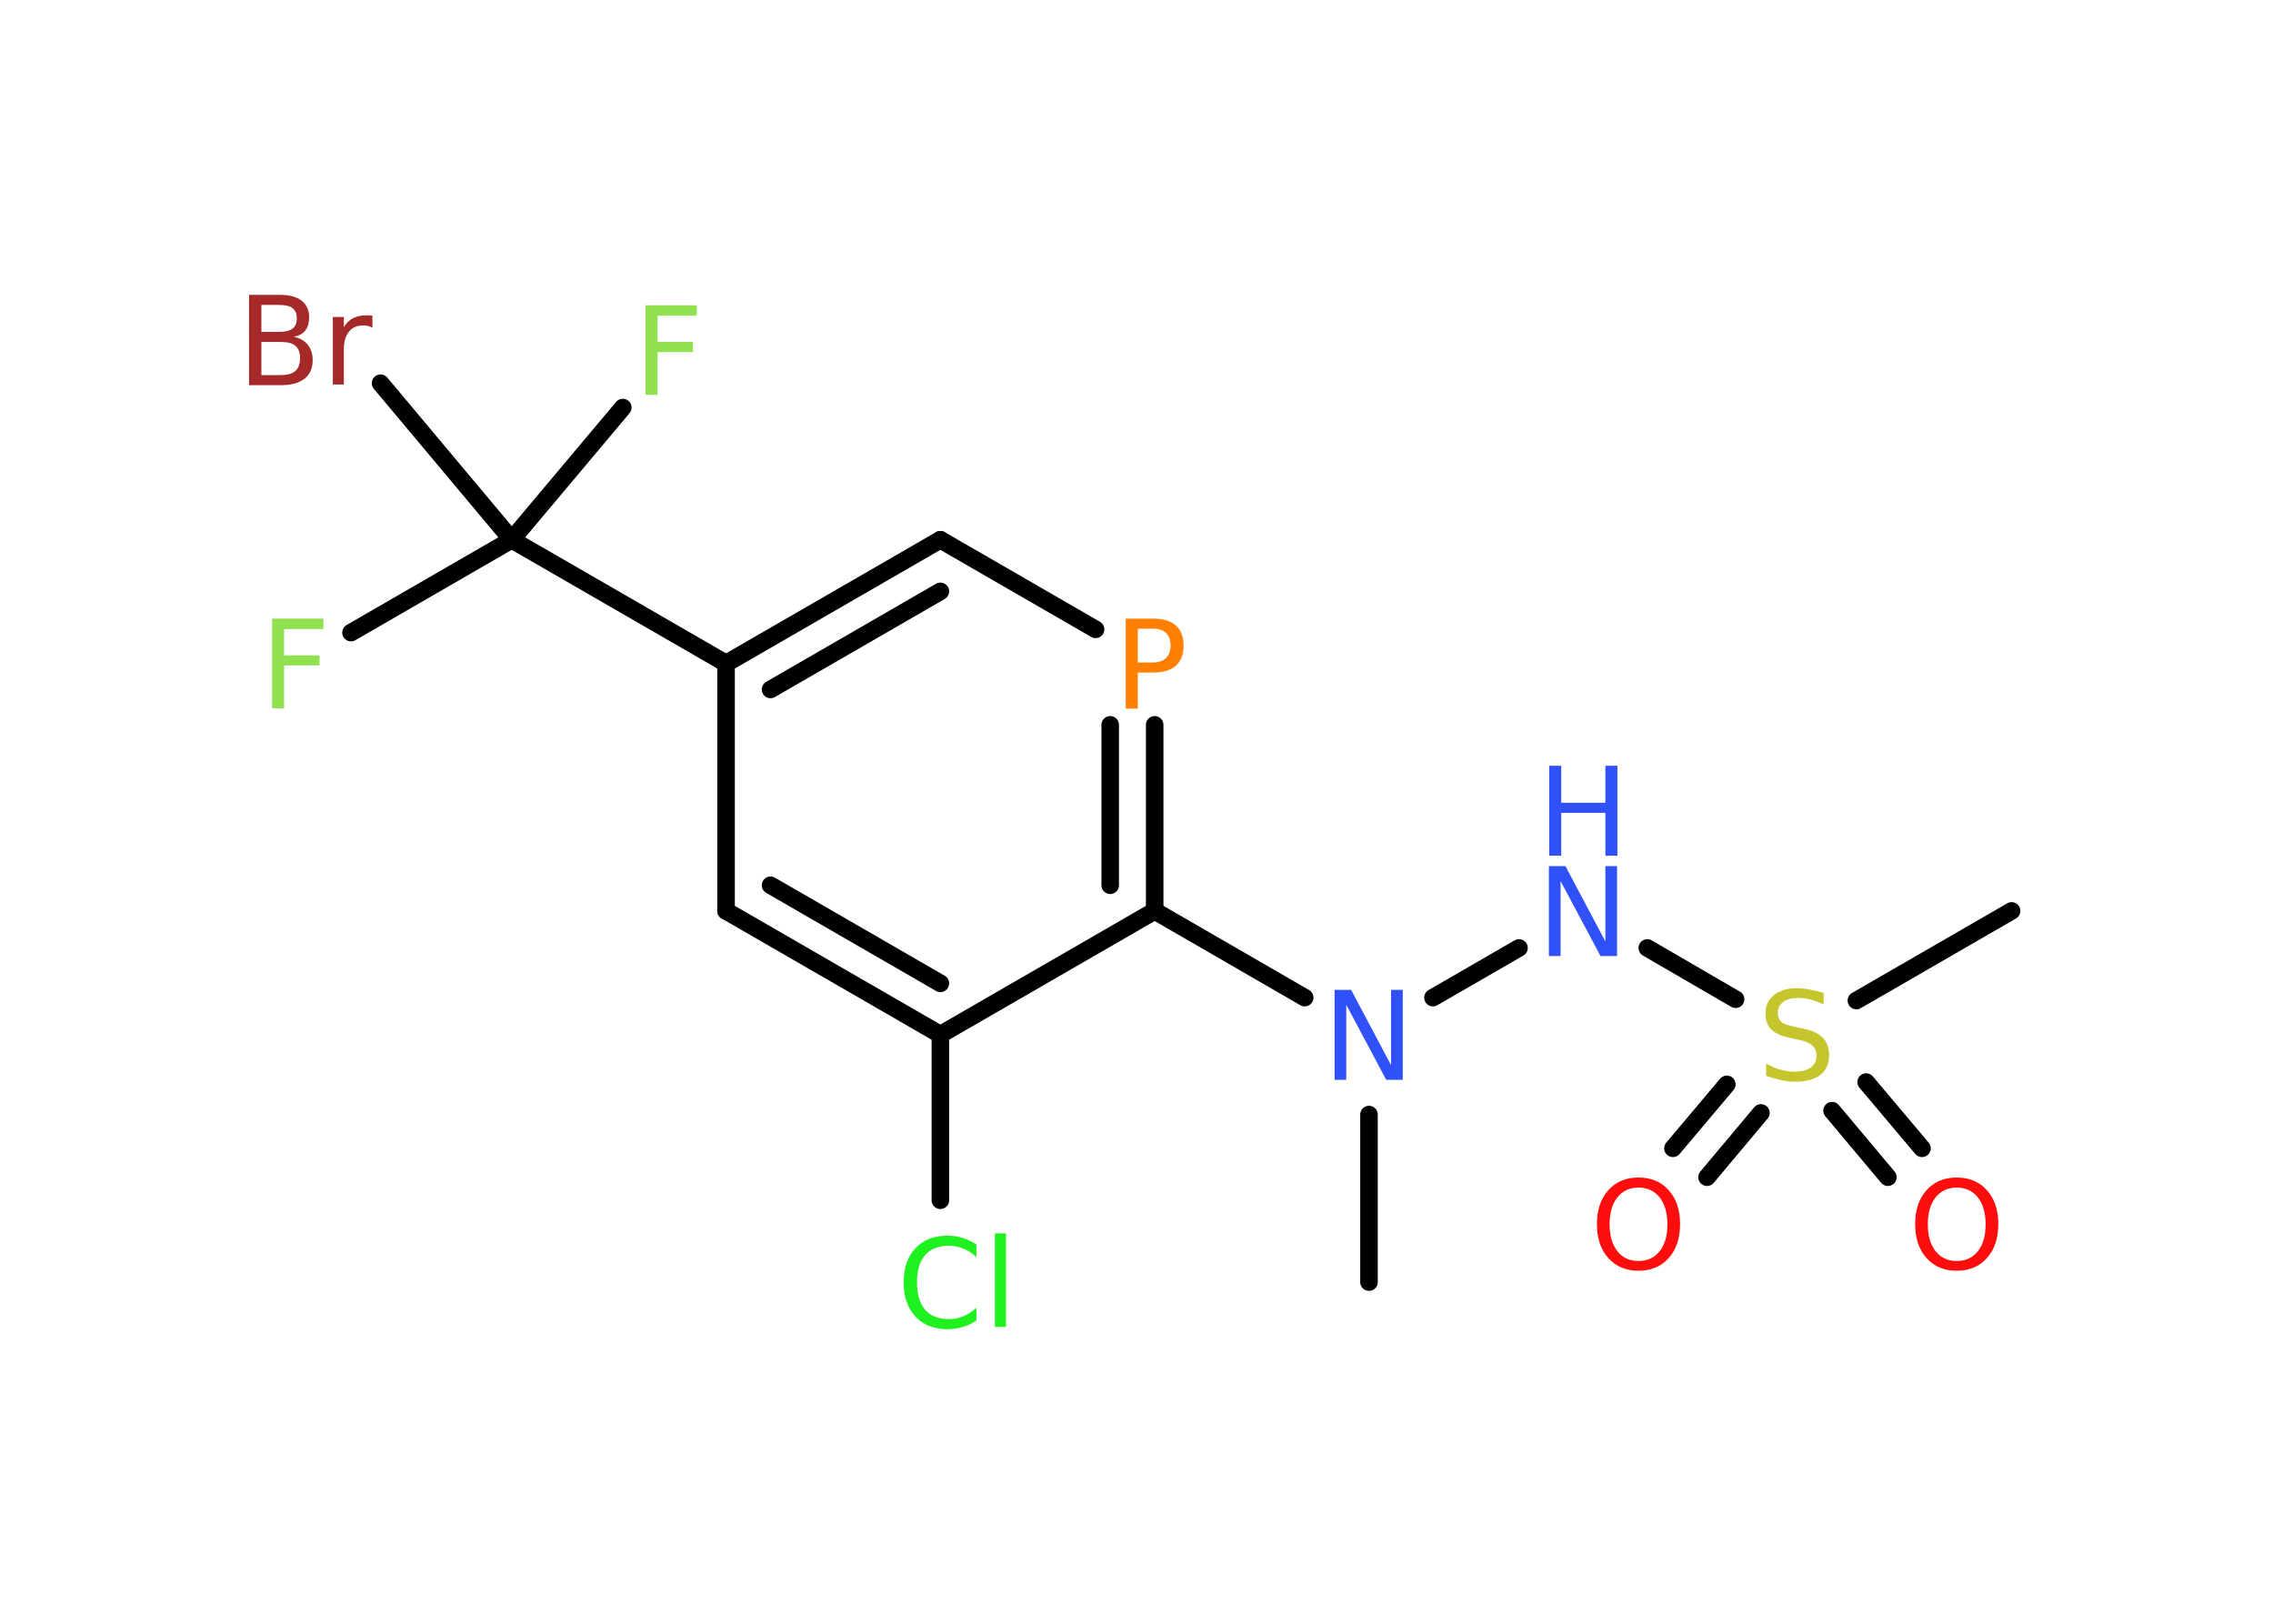 <?xml version='1.0' encoding='UTF-8'?>
<!DOCTYPE svg PUBLIC "-//W3C//DTD SVG 1.1//EN" "http://www.w3.org/Graphics/SVG/1.1/DTD/svg11.dtd">
<svg version='1.2' xmlns='http://www.w3.org/2000/svg' xmlns:xlink='http://www.w3.org/1999/xlink' width='70.0mm' height='50.0mm' viewBox='0 0 70.0 50.0'>
  <desc>Generated by the Chemistry Development Kit (http://github.com/cdk)</desc>
  <g stroke-linecap='round' stroke-linejoin='round' stroke='#000000' stroke-width='.54' fill='#3050F8'>
    <rect x='.0' y='.0' width='70.0' height='50.0' fill='#FFFFFF' stroke='none'/>
    <g id='mol1' class='mol'>
      <line id='mol1bnd1' class='bond' x1='42.16' y1='39.48' x2='42.16' y2='34.32'/>
      <line id='mol1bnd2' class='bond' x1='44.13' y1='30.72' x2='46.78' y2='29.19'/>
      <line id='mol1bnd3' class='bond' x1='50.73' y1='29.19' x2='53.45' y2='30.77'/>
      <line id='mol1bnd4' class='bond' x1='57.17' y1='30.81' x2='61.95' y2='28.05'/>
      <g id='mol1bnd5' class='bond'>
        <line x1='54.23' y1='34.27' x2='52.57' y2='36.25'/>
        <line x1='53.18' y1='33.39' x2='51.52' y2='35.36'/>
      </g>
      <g id='mol1bnd6' class='bond'>
        <line x1='57.47' y1='33.32' x2='59.19' y2='35.36'/>
        <line x1='56.42' y1='34.2' x2='58.14' y2='36.25'/>
      </g>
      <line id='mol1bnd7' class='bond' x1='40.18' y1='30.72' x2='35.56' y2='28.05'/>
      <g id='mol1bnd8' class='bond'>
        <line x1='35.56' y1='28.05' x2='35.56' y2='22.32'/>
        <line x1='34.19' y1='27.26' x2='34.19' y2='22.32'/>
      </g>
      <line id='mol1bnd9' class='bond' x1='33.74' y1='19.38' x2='28.96' y2='16.62'/>
      <g id='mol1bnd10' class='bond'>
        <line x1='28.96' y1='16.62' x2='22.36' y2='20.43'/>
        <line x1='28.96' y1='18.21' x2='23.73' y2='21.23'/>
      </g>
      <line id='mol1bnd11' class='bond' x1='22.36' y1='20.43' x2='15.76' y2='16.62'/>
      <line id='mol1bnd12' class='bond' x1='15.76' y1='16.62' x2='10.81' y2='19.48'/>
      <line id='mol1bnd13' class='bond' x1='15.76' y1='16.62' x2='19.18' y2='12.55'/>
      <line id='mol1bnd14' class='bond' x1='15.76' y1='16.62' x2='11.72' y2='11.8'/>
      <line id='mol1bnd15' class='bond' x1='22.36' y1='20.43' x2='22.36' y2='28.05'/>
      <g id='mol1bnd16' class='bond'>
        <line x1='22.36' y1='28.05' x2='28.96' y2='31.86'/>
        <line x1='23.73' y1='27.26' x2='28.96' y2='30.28'/>
      </g>
      <line id='mol1bnd17' class='bond' x1='35.56' y1='28.05' x2='28.96' y2='31.86'/>
      <line id='mol1bnd18' class='bond' x1='28.96' y1='31.86' x2='28.96' y2='36.96'/>
      <path id='mol1atm2' class='atom' d='M41.11 30.48h.5l1.23 2.32v-2.32h.36v2.77h-.51l-1.23 -2.31v2.31h-.36v-2.77z' stroke='none'/>
      <g id='mol1atm3' class='atom'>
        <path d='M47.71 26.67h.5l1.23 2.32v-2.32h.36v2.77h-.51l-1.23 -2.31v2.31h-.36v-2.77z' stroke='none'/>
        <path d='M47.71 23.58h.37v1.14h1.36v-1.14h.37v2.77h-.37v-1.32h-1.36v1.32h-.37v-2.77z' stroke='none'/>
      </g>
      <path id='mol1atm4' class='atom' d='M56.16 30.57v.36q-.21 -.1 -.4 -.15q-.19 -.05 -.37 -.05q-.31 .0 -.47 .12q-.17 .12 -.17 .34q.0 .18 .11 .28q.11 .09 .42 .15l.23 .05q.42 .08 .62 .28q.2 .2 .2 .54q.0 .4 -.27 .61q-.27 .21 -.79 .21q-.2 .0 -.42 -.05q-.22 -.05 -.46 -.13v-.38q.23 .13 .45 .19q.22 .06 .43 .06q.32 .0 .5 -.13q.17 -.13 .17 -.36q.0 -.21 -.13 -.32q-.13 -.11 -.41 -.17l-.23 -.05q-.42 -.08 -.61 -.26q-.19 -.18 -.19 -.49q.0 -.37 .26 -.58q.26 -.21 .71 -.21q.19 .0 .39 .04q.2 .04 .41 .1z' stroke='none' fill='#C6C62C'/>
      <path id='mol1atm6' class='atom' d='M50.46 36.57q-.41 .0 -.65 .3q-.24 .3 -.24 .83q.0 .52 .24 .83q.24 .3 .65 .3q.41 .0 .65 -.3q.24 -.3 .24 -.83q.0 -.52 -.24 -.83q-.24 -.3 -.65 -.3zM50.46 36.26q.58 .0 .93 .39q.35 .39 .35 1.04q.0 .66 -.35 1.05q-.35 .39 -.93 .39q-.58 .0 -.93 -.39q-.35 -.39 -.35 -1.05q.0 -.65 .35 -1.04q.35 -.39 .93 -.39z' stroke='none' fill='#FF0D0D'/>
      <path id='mol1atm7' class='atom' d='M60.26 36.57q-.41 .0 -.65 .3q-.24 .3 -.24 .83q.0 .52 .24 .83q.24 .3 .65 .3q.41 .0 .65 -.3q.24 -.3 .24 -.83q.0 -.52 -.24 -.83q-.24 -.3 -.65 -.3zM60.26 36.26q.58 .0 .93 .39q.35 .39 .35 1.04q.0 .66 -.35 1.05q-.35 .39 -.93 .39q-.58 .0 -.93 -.39q-.35 -.39 -.35 -1.05q.0 -.65 .35 -1.04q.35 -.39 .93 -.39z' stroke='none' fill='#FF0D0D'/>
      <path id='mol1atm9' class='atom' d='M35.04 19.36v1.04h.47q.26 .0 .4 -.14q.14 -.14 .14 -.38q.0 -.25 -.14 -.39q-.14 -.13 -.4 -.13h-.47zM34.67 19.05h.84q.47 .0 .7 .21q.24 .21 .24 .62q.0 .41 -.24 .62q-.24 .21 -.7 .21h-.47v1.11h-.37v-2.77z' stroke='none' fill='#FF8000'/>
      <path id='mol1atm13' class='atom' d='M8.37 19.05h1.59v.32h-1.21v.81h1.09v.31h-1.09v1.32h-.37v-2.77z' stroke='none' fill='#90E050'/>
      <path id='mol1atm14' class='atom' d='M19.87 9.4h1.59v.32h-1.21v.81h1.09v.31h-1.09v1.32h-.37v-2.77z' stroke='none' fill='#90E050'/>
      <path id='mol1atm15' class='atom' d='M8.05 10.53v1.02h.6q.31 .0 .45 -.13q.14 -.13 .14 -.39q.0 -.26 -.14 -.38q-.14 -.12 -.45 -.12h-.6zM8.05 9.39v.83h.55q.27 .0 .41 -.1q.13 -.1 .13 -.32q.0 -.21 -.13 -.31q-.13 -.1 -.41 -.1h-.55zM7.68 9.08h.95q.43 .0 .66 .18q.23 .18 .23 .51q.0 .26 -.12 .41q-.12 .15 -.35 .19q.28 .06 .43 .25q.15 .19 .15 .47q.0 .37 -.25 .57q-.25 .2 -.72 .2h-.99v-2.77zM11.47 10.09q-.06 -.03 -.13 -.05q-.07 -.02 -.15 -.02q-.29 .0 -.44 .19q-.16 .19 -.16 .54v1.09h-.34v-2.08h.34v.32q.1 -.19 .28 -.28q.17 -.09 .42 -.09q.04 .0 .08 .0q.04 .0 .1 .01v.35z' stroke='none' fill='#A62929'/>
      <path id='mol1atm18' class='atom' d='M30.07 38.31v.4q-.19 -.18 -.4 -.26q-.21 -.09 -.45 -.09q-.47 .0 -.73 .29q-.25 .29 -.25 .84q.0 .55 .25 .84q.25 .29 .73 .29q.24 .0 .45 -.09q.21 -.09 .4 -.26v.39q-.2 .14 -.42 .2q-.22 .07 -.47 .07q-.63 .0 -.99 -.39q-.36 -.39 -.36 -1.05q.0 -.67 .36 -1.05q.36 -.39 .99 -.39q.25 .0 .47 .07q.22 .07 .41 .2zM30.64 37.98h.34v2.88h-.34v-2.88z' stroke='none' fill='#1FF01F'/>
    </g>
  </g>
</svg>
